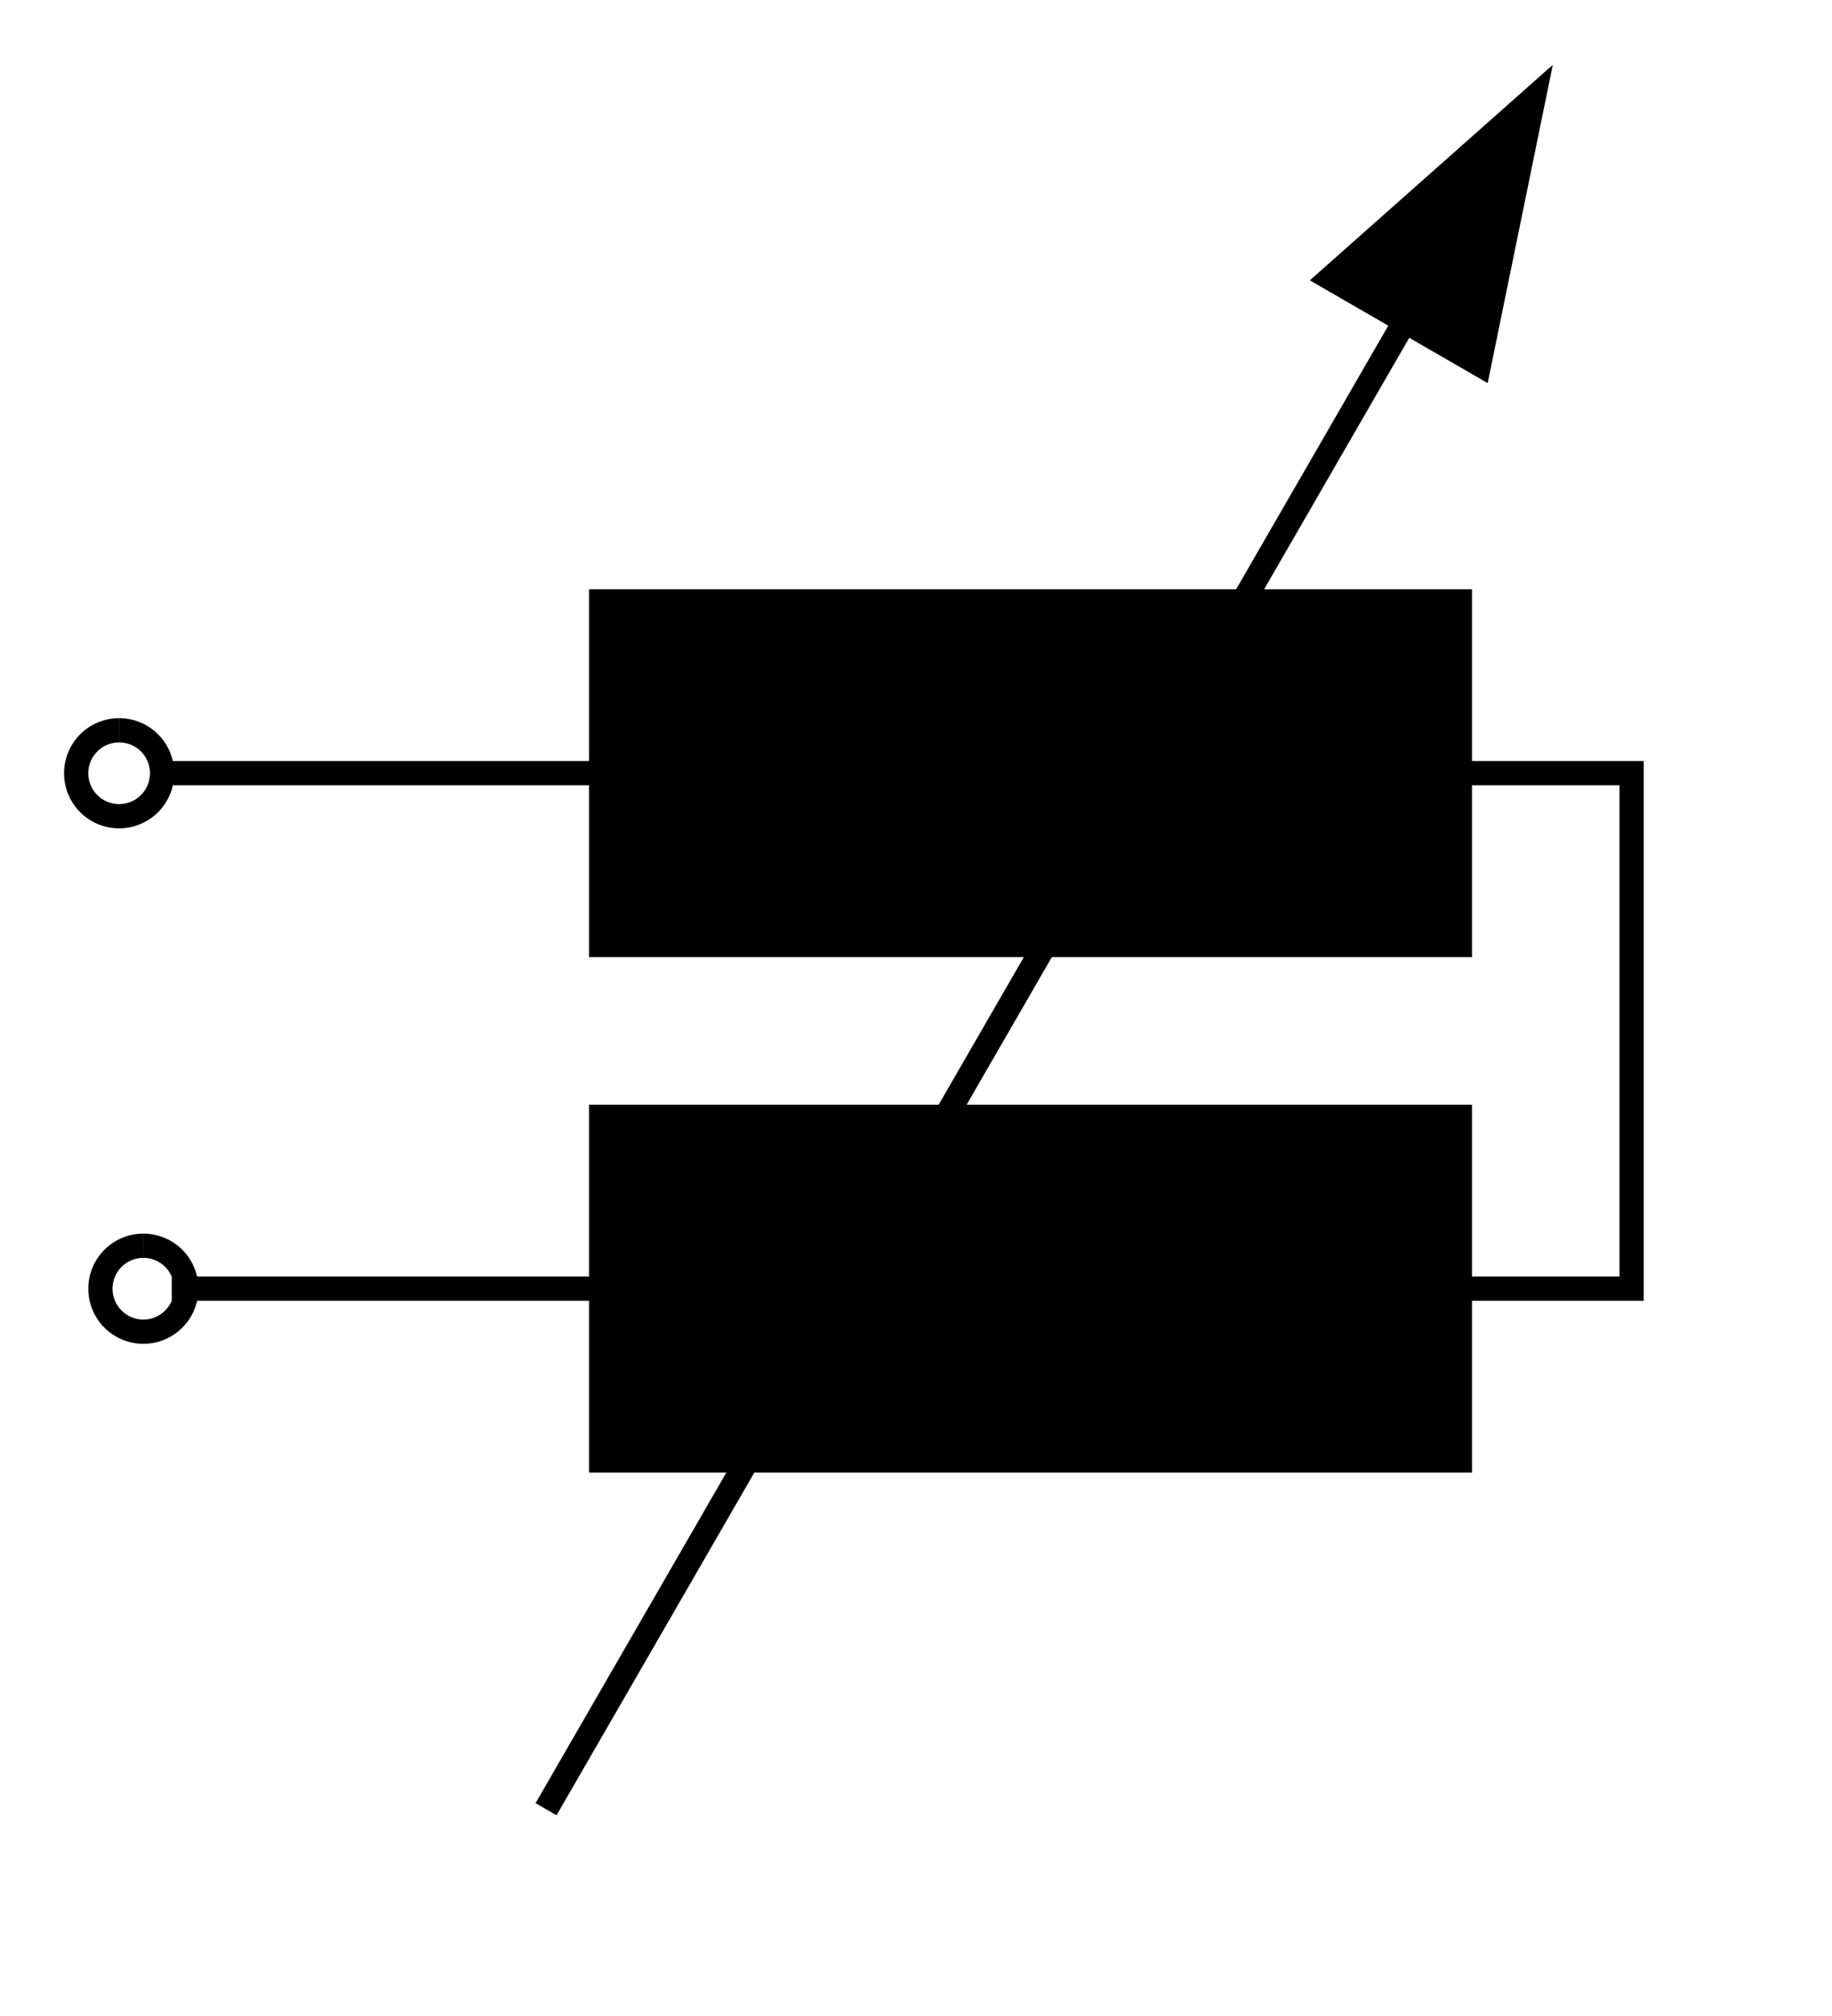 <?xml version="1.0" encoding="UTF-8" standalone="no"?>
<!-- Created with Inkscape (http://www.inkscape.org/) -->
<svg
   xmlns:dc="http://purl.org/dc/elements/1.1/"
   xmlns:cc="http://web.resource.org/cc/"
   xmlns:rdf="http://www.w3.org/1999/02/22-rdf-syntax-ns#"
   xmlns:svg="http://www.w3.org/2000/svg"
   xmlns="http://www.w3.org/2000/svg"
   xmlns:sodipodi="http://inkscape.sourceforge.net/DTD/sodipodi-0.dtd"
   xmlns:inkscape="http://www.inkscape.org/namespaces/inkscape"
   id="svg2"
   sodipodi:version="0.32"
   inkscape:version="0.43"
   width="20mm"
   height="22mm"
   version="1.0"
   sodipodi:docbase="C:\Dokumente und Einstellungen\MovGP0\Desktop"
   sodipodi:docname="Symbol Kondensator.svg">
  <defs
     id="defs5" />
  <sodipodi:namedview
     inkscape:window-height="742"
     inkscape:window-width="1024"
     inkscape:pageshadow="2"
     inkscape:pageopacity="0.0"
     borderopacity="1.0"
     bordercolor="#666666"
     pagecolor="#ffffff"
     id="base"
     showgrid="true"
     gridspacingy="1mm"
     gridspacingx="1mm"
     gridoriginy="0mm"
     gridoriginx="0mm"
     gridtolerance="0.5mm"
     gridempspacing="10"
     inkscape:grid-points="true"
     inkscape:guide-points="true"
     guidetolerance="0.5mm"
     inkscape:zoom="4"
     inkscape:cx="19.139366"
     inkscape:cy="64.748402"
     inkscape:window-x="1020"
     inkscape:window-y="-4"
     inkscape:current-layer="svg2"
     inkscape:document-units="mm" />
  <rect
     style="fill:#000000;fill-opacity:1;stroke:#000000;stroke-opacity:1"
     id="rect1311"
     width="35.433"
     height="14.173"
     x="24.803"
     y="24.803" />
  <path
     style="fill:none;fill-opacity:0.75;fill-rule:evenodd;stroke:#000000;stroke-width:1px;stroke-linecap:butt;stroke-linejoin:miter;stroke-opacity:1"
     d="M 63.28,4.043 L 22.531,74.621"
     id="path1315"
     sodipodi:nodetypes="cc" />
  <path
     style="fill:#000000;fill-opacity:1;fill-rule:evenodd;stroke:#000000;stroke-width:1px;stroke-linecap:butt;stroke-linejoin:miter;stroke-opacity:1"
     d="M 63.28,4.043 L 54.896,11.477 L 61.033,15.021 L 63.28,4.043 z "
     id="path2206" />
  <rect
     style="fill:#000000;fill-opacity:1;stroke:#000000;stroke-opacity:1"
     id="rect3083"
     width="35.433"
     height="14.173"
     x="24.803"
     y="46.063" />
  <path
     style="fill:none;fill-opacity:0.75;fill-rule:evenodd;stroke:#000000;stroke-width:1px;stroke-linecap:butt;stroke-linejoin:miter;stroke-opacity:1"
     d="M 60.236,31.89 L 67.323,31.89 L 67.323,53.15 L 60.236,53.15"
     id="path3085" />
  <path
     style="fill:none;fill-opacity:0.75;fill-rule:evenodd;stroke:#000000;stroke-width:1px;stroke-linecap:butt;stroke-linejoin:miter;stroke-opacity:1"
     d="M 24.803,31.89 L 7.087,31.89"
     id="path3087" />
  <path
     style="fill:none;fill-opacity:0.75;fill-rule:evenodd;stroke:#000000;stroke-width:1px;stroke-linecap:butt;stroke-linejoin:miter;stroke-opacity:1"
     d="M 24.803,53.15 L 7.087,53.15"
     id="path3089" />
  <path
     sodipodi:type="arc"
     style="fill:none;fill-opacity:1;stroke:#000000;stroke-opacity:1"
     id="path3091"
     sodipodi:cx="-19.48819"
     sodipodi:cy="12.401574"
     sodipodi:rx="1.7716535"
     sodipodi:ry="1.7716535"
     d="M -19.386,10.633 A 1.772,1.772 0 1 1 -19.389,10.633"
     sodipodi:start="4.7698867"
     sodipodi:end="11.051526"
     sodipodi:open="true"
     transform="translate(24.303,19.488)" />
  <path
     sodipodi:type="arc"
     style="fill:none;fill-opacity:1;stroke:#000000;stroke-opacity:1"
     id="path3093"
     sodipodi:cx="-19.48819"
     sodipodi:cy="33.661415"
     sodipodi:rx="1.7716535"
     sodipodi:ry="1.7716535"
     d="M -19.386,31.893 A 1.772,1.772 0 1 1 -19.389,31.893"
     sodipodi:start="4.7698867"
     sodipodi:end="11.051526"
     sodipodi:open="true"
     transform="translate(25.303,19.488)" />
</svg>
